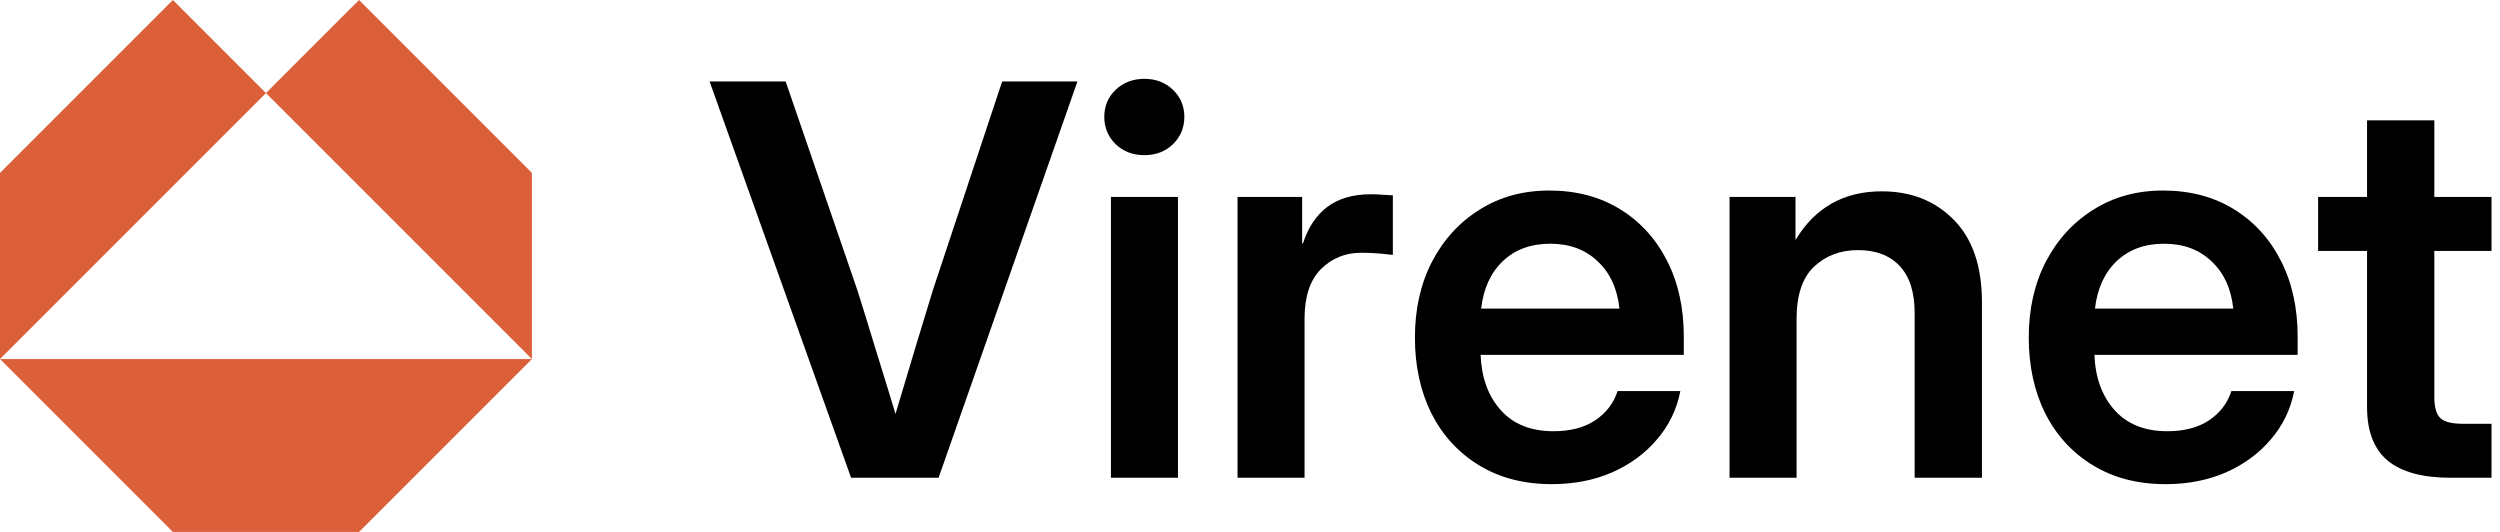 <svg width="94" height="20" viewBox="0 0 94 20" fill="none" xmlns="http://www.w3.org/2000/svg">
<path fill-rule="evenodd" clip-rule="evenodd" d="M0 13.5L6.5 20H13.5L20 13.5V6.5L13.5 0L10 3.5L6.5 0L0 6.5V13.5ZM0 13.5L10 3.5L20 13.5H0Z" fill="#DB5F39"/>
<path d="M32.001 17.964L26.681 3.064H29.541L32.231 10.894C32.431 11.521 32.648 12.221 32.881 12.994C33.121 13.761 33.385 14.618 33.671 15.564C33.951 14.618 34.208 13.761 34.441 12.994C34.675 12.221 34.888 11.521 35.081 10.894L37.681 3.064H40.511L35.291 17.964H32.001Z" fill="black"/>
<path d="M41.771 17.964V7.404H44.291V17.964H41.771ZM43.031 5.834C42.598 5.834 42.238 5.698 41.951 5.424C41.664 5.144 41.521 4.801 41.521 4.394C41.521 3.988 41.664 3.648 41.951 3.374C42.238 3.101 42.598 2.964 43.031 2.964C43.458 2.964 43.815 3.101 44.101 3.374C44.388 3.648 44.531 3.988 44.531 4.394C44.531 4.801 44.388 5.144 44.101 5.424C43.815 5.698 43.458 5.834 43.031 5.834Z" fill="black"/>
<path d="M46.531 17.964V7.404H48.961V9.154H48.991C49.184 8.554 49.488 8.098 49.901 7.784C50.321 7.464 50.871 7.304 51.551 7.304C51.724 7.304 51.878 7.311 52.011 7.324C52.151 7.331 52.271 7.338 52.371 7.344V9.584C52.278 9.571 52.118 9.554 51.891 9.534C51.664 9.514 51.428 9.504 51.181 9.504C50.581 9.504 50.075 9.711 49.661 10.124C49.255 10.538 49.051 11.158 49.051 11.984V17.964H46.531Z" fill="black"/>
<path d="M58.351 18.204C57.298 18.204 56.385 17.968 55.611 17.494C54.838 17.021 54.241 16.371 53.821 15.544C53.408 14.711 53.201 13.761 53.201 12.694C53.201 11.621 53.414 10.671 53.841 9.844C54.275 9.011 54.871 8.358 55.631 7.884C56.391 7.404 57.264 7.164 58.251 7.164C59.264 7.164 60.151 7.398 60.911 7.864C61.671 8.331 62.261 8.978 62.681 9.804C63.101 10.624 63.311 11.574 63.311 12.654V13.344H55.671C55.705 14.204 55.958 14.898 56.431 15.424C56.904 15.951 57.565 16.214 58.411 16.214C59.044 16.214 59.568 16.078 59.981 15.804C60.395 15.524 60.675 15.158 60.821 14.704H63.181C63.048 15.391 62.755 15.998 62.301 16.524C61.855 17.051 61.291 17.464 60.611 17.764C59.931 18.058 59.178 18.204 58.351 18.204ZM55.691 11.604H60.891C60.811 10.851 60.538 10.258 60.071 9.824C59.611 9.384 59.018 9.164 58.291 9.164C57.558 9.164 56.961 9.384 56.501 9.824C56.048 10.258 55.778 10.851 55.691 11.604Z" fill="black"/>
<path d="M67.551 11.994V17.964H65.031V7.404H67.511V9.024C68.245 7.804 69.325 7.194 70.751 7.194C71.858 7.194 72.761 7.551 73.461 8.264C74.168 8.978 74.521 10.011 74.521 11.364V17.964H71.991V11.764C71.991 10.991 71.805 10.404 71.431 10.004C71.058 9.604 70.534 9.404 69.861 9.404C69.201 9.404 68.651 9.611 68.211 10.024C67.771 10.438 67.551 11.094 67.551 11.994Z" fill="black"/>
<path d="M81.431 18.204C80.378 18.204 79.465 17.968 78.691 17.494C77.918 17.021 77.321 16.371 76.901 15.544C76.488 14.711 76.281 13.761 76.281 12.694C76.281 11.621 76.495 10.671 76.921 9.844C77.355 9.011 77.951 8.358 78.711 7.884C79.471 7.404 80.344 7.164 81.331 7.164C82.344 7.164 83.231 7.398 83.991 7.864C84.751 8.331 85.341 8.978 85.761 9.804C86.181 10.624 86.391 11.574 86.391 12.654V13.344H78.751C78.784 14.204 79.038 14.898 79.511 15.424C79.984 15.951 80.644 16.214 81.491 16.214C82.124 16.214 82.648 16.078 83.061 15.804C83.475 15.524 83.754 15.158 83.901 14.704H86.261C86.128 15.391 85.835 15.998 85.381 16.524C84.934 17.051 84.371 17.464 83.691 17.764C83.011 18.058 82.258 18.204 81.431 18.204ZM78.771 11.604H83.971C83.891 10.851 83.618 10.258 83.151 9.824C82.691 9.384 82.098 9.164 81.371 9.164C80.638 9.164 80.041 9.384 79.581 9.824C79.128 10.258 78.858 10.851 78.771 11.604Z" fill="black"/>
<path d="M93.681 7.404V9.434H91.531V14.934C91.531 15.314 91.608 15.578 91.761 15.724C91.915 15.864 92.195 15.934 92.601 15.934H93.681V17.964H92.161C91.088 17.964 90.291 17.748 89.771 17.314C89.258 16.881 89.001 16.211 89.001 15.304V9.434H87.161V7.404H89.001V4.524H91.531V7.404H93.681Z" fill="black"/>
</svg>

